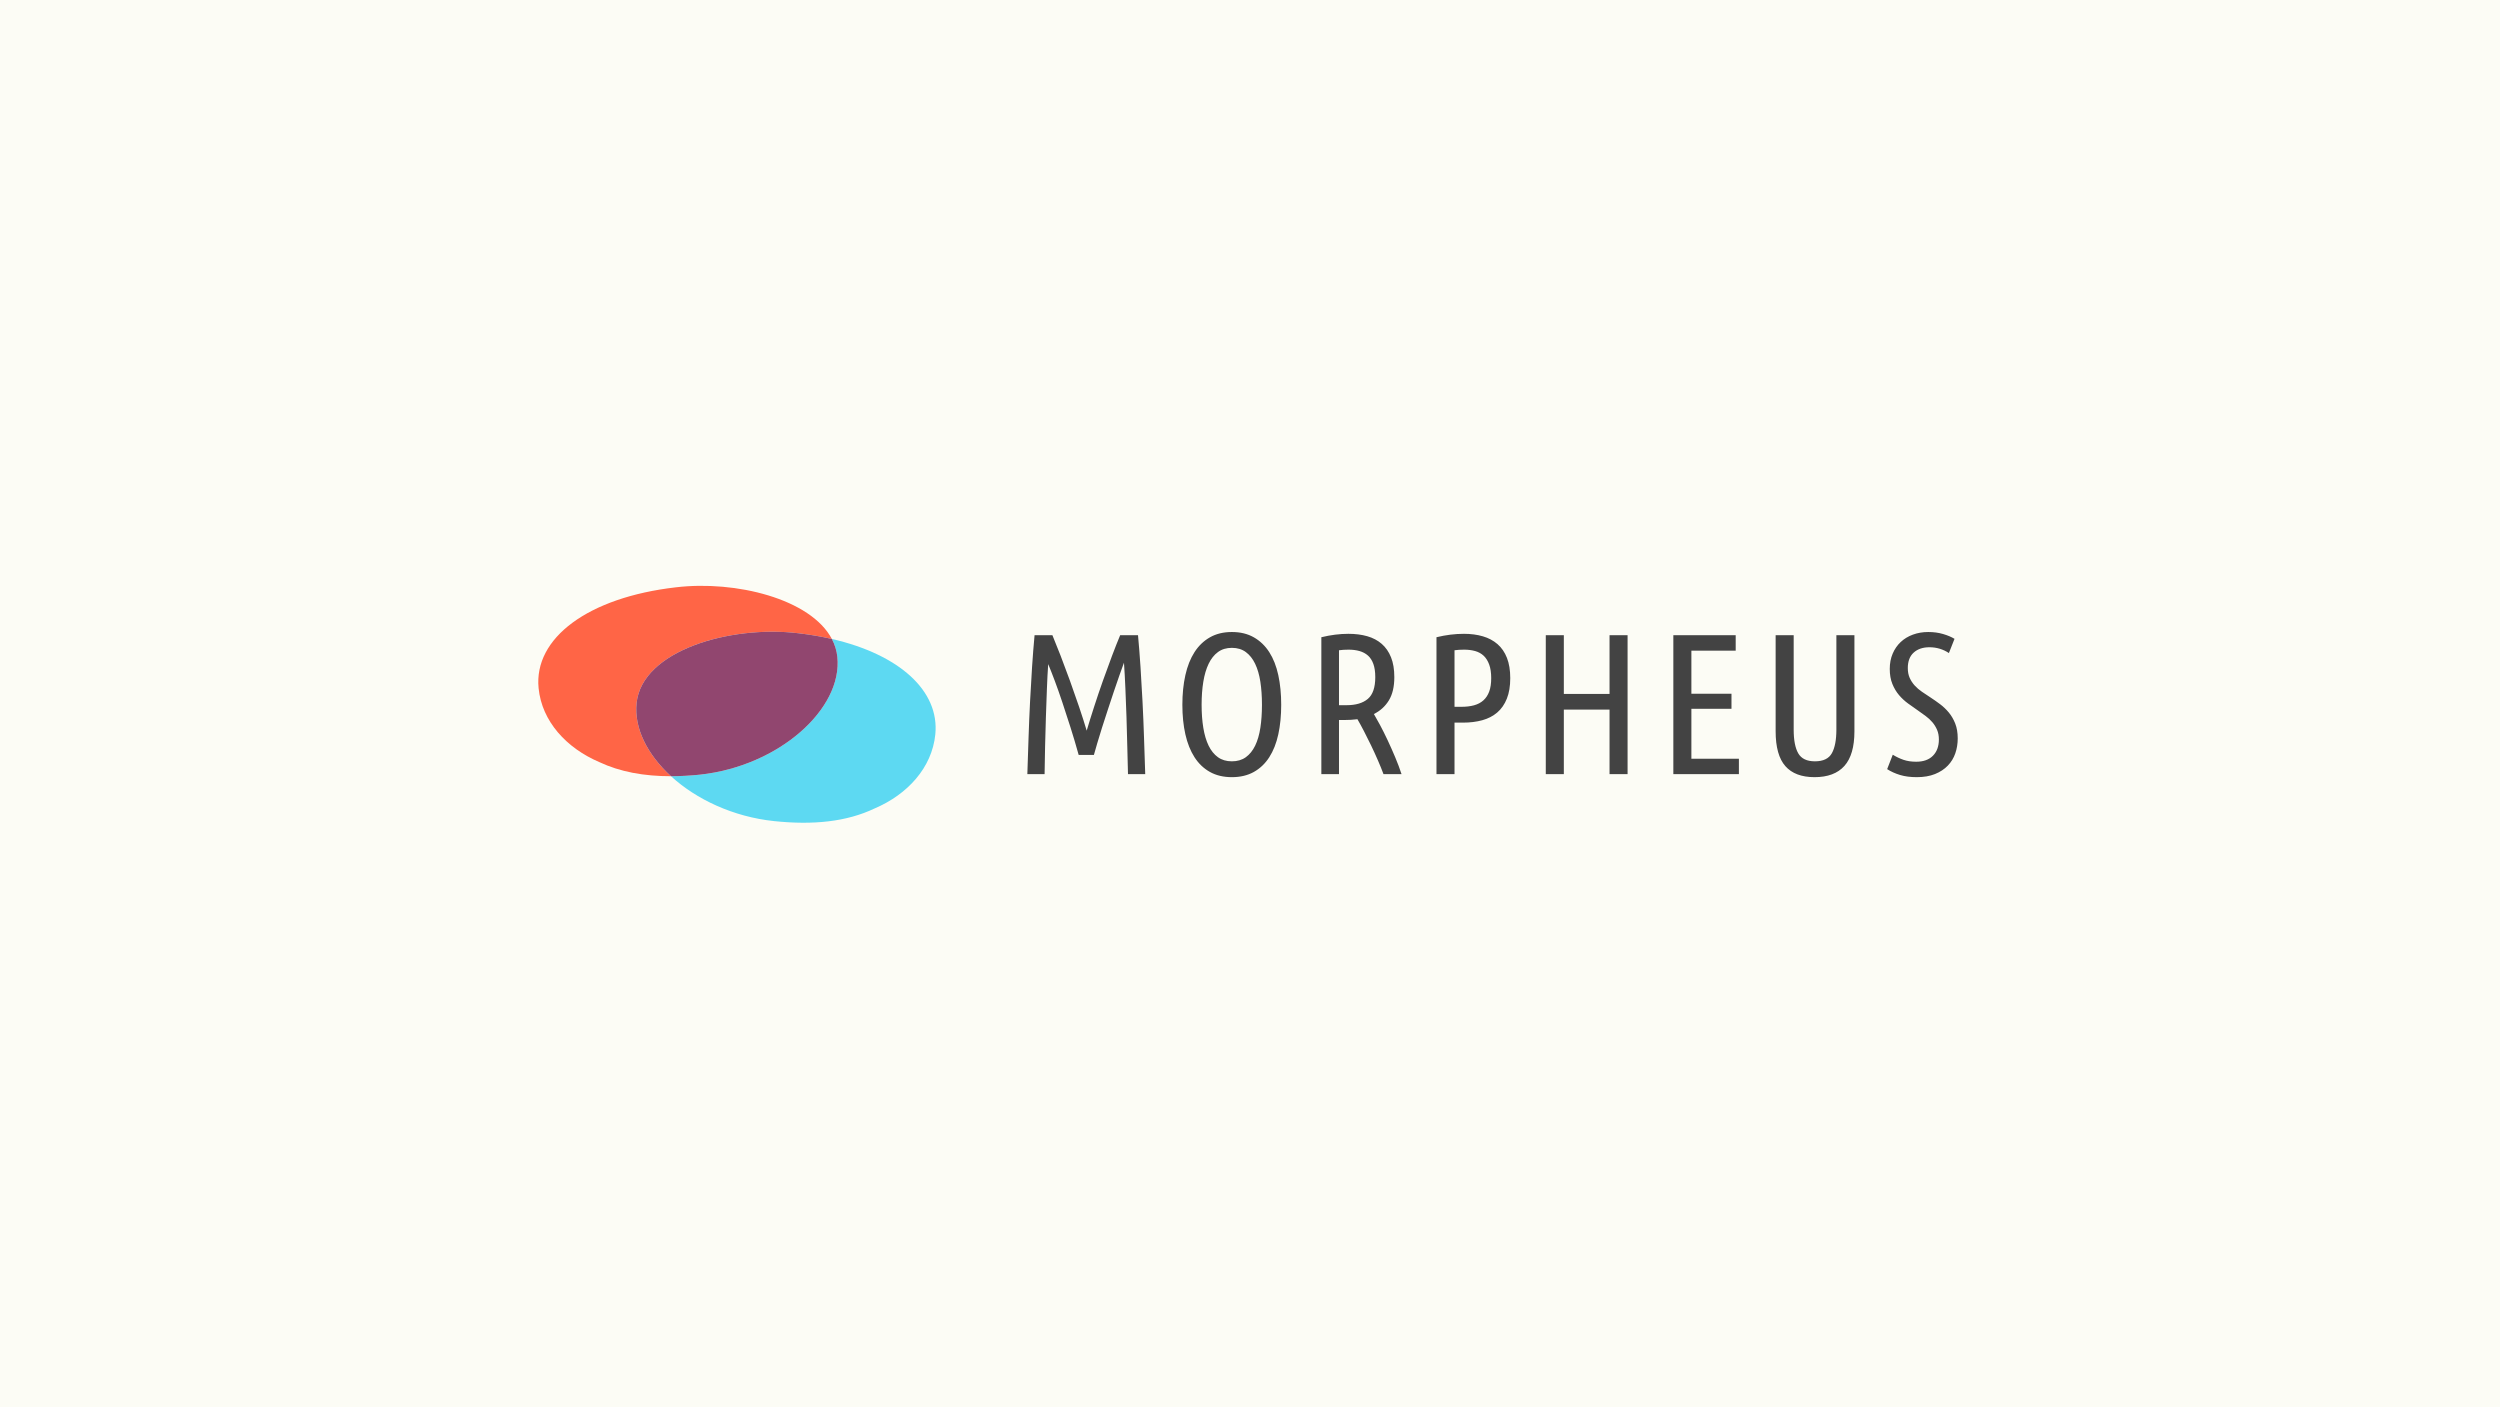 <?xml version="1.0" encoding="UTF-8" standalone="no"?>
<svg width="2070px" height="1165px" viewBox="0 0 2070 1165" version="1.1" xmlns="http://www.w3.org/2000/svg" xmlns:xlink="http://www.w3.org/1999/xlink" xmlns:sketch="http://www.bohemiancoding.com/sketch/ns">
    <rect x="0" y="0" width="2070" height="1165" fill="#333333" stroke="none"/>
    <title>morpheus wide light</title>
    <description>Created with Sketch (http://www.bohemiancoding.com/sketch)</description>
    <defs></defs>
    <g id="Page-1" stroke="none" stroke-width="1" fill="none" fill-rule="evenodd" sketch:type="MSPage">
        <g id="Dark-long" sketch:type="MSLayerGroup" transform="translate(0, -1163)" fill="#434343">
            <rect id="Rectangle-1-copy" sketch:type="MSShapeGroup" x="0" y="0" width="2070" height="1165"></rect>
        </g>
        <g id="Light-long" sketch:type="MSLayerGroup">
            <rect id="Rectangle-1-copy" fill="#FCFCF5" sketch:type="MSShapeGroup" x="0" y="0" width="2070" height="1165"></rect>
            <g id="Pills" transform="translate(446, 485)" sketch:type="MSShapeGroup">
                <path d="M194.972,194.877 C227.253,198.266 254.997,195.483 278.274,184.353 C305.335,172.808 325.681,150.748 328.444,123.052 C332.038,87.021 298.729,56.945 242.759,44.051 C245.187,48.657 246.756,53.604 247.311,58.882 C251.832,101.847 199.102,149.382 133.408,156.436 C125.168,157.261 117.225,157.696 109.577,157.705 C130.485,176.83 160.991,191.309 194.972,194.877 Z" id="Oval-1-copy-3" fill="#5DD9F2"></path>
                <path d="M50.112,145.967 C23.044,134.341 2.707,112.372 -0.038,84.854 C-4.185,43.267 41.041,9.668 113.589,1.303 C163.208,-4.611 225.276,10.889 242.759,44.051 C233.99,42.031 224.665,40.432 214.838,39.299 C158.328,32.56 85.658,53.71 81.095,97.08 C78.9,117.94 90.055,139.848 109.577,157.705 C87.248,157.729 67.436,154.118 50.112,145.967 Z" id="Oval-1-copy-2" fill-opacity="0.9" fill="#FF5533"></path>
                <path d="M133.408,156.436 C199.102,149.382 251.832,101.847 247.311,58.882 C246.756,53.604 245.187,48.657 242.759,44.051 C233.99,42.031 224.665,40.432 214.838,39.299 C158.328,32.56 85.658,53.71 81.095,97.08 C78.9,117.94 90.055,139.848 109.577,157.705 C117.225,157.696 125.168,157.261 133.408,156.436 Z" id="Oval-1-copy-4" fill-opacity="0.9" fill="#853261"></path>
            </g>
            <path d="M893.137,625.064 C890.924,617.096 888.655,609.46 886.331,602.156 C884.007,594.852 881.766,587.963 879.608,581.489 C877.45,575.015 875.375,569.122 873.383,563.81 C871.391,558.498 869.565,553.85 867.905,549.866 C867.462,556.174 867.103,563.118 866.826,570.699 C866.549,578.28 866.273,586.054 865.996,594.022 C865.719,601.99 865.498,609.986 865.332,618.009 C865.166,626.032 865.028,633.696 864.917,641 L850.641,641 C850.973,631.04 851.305,620.997 851.637,610.871 C851.969,600.745 852.384,590.785 852.882,580.991 C853.38,571.197 853.933,561.652 854.542,552.356 C855.151,543.06 855.842,534.262 856.617,525.962 L871.391,525.962 C873.383,530.721 875.652,536.392 878.197,542.977 C880.742,549.562 883.315,556.451 885.916,563.644 C888.517,570.837 891.034,578.031 893.469,585.224 C895.904,592.417 898.006,599.002 899.777,604.978 C901.548,599.002 903.595,592.417 905.919,585.224 C908.243,578.031 910.678,570.837 913.223,563.644 C915.768,556.451 918.286,549.562 920.776,542.977 C923.266,536.392 925.507,530.721 927.499,525.962 L942.273,525.962 C943.048,534.262 943.739,543.06 944.348,552.356 C944.957,561.652 945.51,571.197 946.008,580.991 C946.506,590.785 946.921,600.745 947.253,610.871 C947.585,620.997 947.917,631.04 948.249,641 L933.973,641 C933.752,633.696 933.558,626.005 933.392,617.926 C933.226,609.847 933.005,601.741 932.728,593.607 C932.451,585.473 932.147,577.56 931.815,569.869 C931.483,562.178 931.096,555.123 930.653,548.704 L926.918,559.079 C925.424,563.229 923.875,567.739 922.27,572.608 C920.665,577.477 919.005,582.485 917.29,587.631 C915.575,592.777 913.97,597.729 912.476,602.488 C910.982,607.247 909.654,611.59 908.492,615.519 C907.33,619.448 906.417,622.629 905.753,625.064 L893.137,625.064 Z M1060.837,583.564 C1060.837,592.528 1060.035,600.69 1058.43,608.049 C1056.825,615.408 1054.335,621.716 1050.96,626.973 C1047.585,632.23 1043.324,636.297 1038.178,639.174 C1033.032,642.051 1026.973,643.49 1020.001,643.49 C1013.029,643.49 1006.97,642.051 1001.824,639.174 C996.678,636.297 992.417,632.23 989.042,626.973 C985.667,621.716 983.149,615.408 981.489,608.049 C979.829,600.69 978.999,592.528 978.999,583.564 C978.999,574.6 979.829,566.411 981.489,558.996 C983.149,551.581 985.667,545.246 989.042,539.989 C992.417,534.732 996.678,530.638 1001.824,527.705 C1006.97,524.772 1013.029,523.306 1020.001,523.306 C1026.973,523.306 1033.032,524.772 1038.178,527.705 C1043.324,530.638 1047.585,534.732 1050.96,539.989 C1054.335,545.246 1056.825,551.581 1058.43,558.996 C1060.035,566.411 1060.837,574.6 1060.837,583.564 Z M1044.901,583.564 C1044.901,576.592 1044.458,570.229 1043.573,564.474 C1042.688,558.719 1041.249,553.767 1039.257,549.617 C1037.265,545.467 1034.692,542.23 1031.538,539.906 C1028.384,537.582 1024.538,536.42 1020.001,536.42 C1015.464,536.42 1011.618,537.582 1008.464,539.906 C1005.31,542.23 1002.737,545.467 1000.745,549.617 C998.753,553.767 997.287,558.719 996.346,564.474 C995.405,570.229 994.935,576.592 994.935,583.564 C994.935,590.536 995.405,596.899 996.346,602.654 C997.287,608.409 998.753,613.333 1000.745,617.428 C1002.737,621.523 1005.31,624.704 1008.464,626.973 C1011.618,629.242 1015.464,630.376 1020.001,630.376 C1024.538,630.376 1028.384,629.242 1031.538,626.973 C1034.692,624.704 1037.265,621.523 1039.257,617.428 C1041.249,613.333 1042.688,608.409 1043.573,602.654 C1044.458,596.899 1044.901,590.536 1044.901,583.564 Z M1094.077,527.622 C1101.824,525.741 1109.294,524.8 1116.487,524.8 C1122.242,524.8 1127.443,525.464 1132.091,526.792 C1136.739,528.12 1140.723,530.223 1144.043,533.1 C1147.363,535.977 1149.936,539.685 1151.762,544.222 C1153.588,548.759 1154.501,554.237 1154.501,560.656 C1154.501,568.624 1152.979,575.07 1149.936,579.995 C1146.893,584.92 1142.77,588.655 1137.569,591.2 C1138.897,593.413 1140.585,596.429 1142.632,600.247 C1144.679,604.065 1146.782,608.27 1148.94,612.863 C1151.098,617.456 1153.201,622.187 1155.248,627.056 C1157.295,631.925 1159.038,636.573 1160.477,641 L1145.537,641 C1144.32,637.68 1142.798,633.917 1140.972,629.712 C1139.146,625.507 1137.237,621.329 1135.245,617.179 C1133.253,613.029 1131.261,609.045 1129.269,605.227 C1127.277,601.409 1125.506,598.172 1123.957,595.516 C1122.186,595.737 1120.36,595.903 1118.479,596.014 C1116.598,596.125 1114.716,596.18 1112.835,596.18 L1108.685,596.18 L1108.685,641 L1094.077,641 L1094.077,527.622 Z M1108.685,583.896 L1114.993,583.896 C1122.629,583.896 1128.494,582.153 1132.589,578.667 C1136.684,575.181 1138.731,569.177 1138.731,560.656 C1138.731,556.34 1138.205,552.716 1137.154,549.783 C1136.103,546.85 1134.609,544.526 1132.672,542.811 C1130.735,541.096 1128.411,539.851 1125.7,539.076 C1122.989,538.301 1119.973,537.914 1116.653,537.914 C1113.776,537.914 1111.12,538.08 1108.685,538.412 L1108.685,583.896 Z M1189.401,527.622 C1197.148,525.741 1204.728,524.8 1212.143,524.8 C1217.898,524.8 1223.127,525.492 1227.83,526.875 C1232.533,528.258 1236.573,530.416 1239.948,533.349 C1243.323,536.282 1245.924,540.072 1247.75,544.72 C1249.576,549.368 1250.489,554.957 1250.489,561.486 C1250.489,568.126 1249.548,573.798 1247.667,578.501 C1245.786,583.204 1243.13,587.022 1239.699,589.955 C1236.268,592.888 1232.146,595.018 1227.332,596.346 C1222.518,597.674 1217.178,598.338 1211.313,598.338 L1204.341,598.338 L1204.341,641 L1189.401,641 L1189.401,527.622 Z M1204.341,585.224 L1210.317,585.224 C1214.08,585.224 1217.483,584.809 1220.526,583.979 C1223.569,583.149 1226.142,581.793 1228.245,579.912 C1230.348,578.031 1231.952,575.596 1233.059,572.608 C1234.166,569.62 1234.719,565.913 1234.719,561.486 C1234.719,557.059 1234.166,553.324 1233.059,550.281 C1231.952,547.238 1230.431,544.803 1228.494,542.977 C1226.557,541.151 1224.206,539.851 1221.439,539.076 C1218.672,538.301 1215.629,537.914 1212.309,537.914 C1209.432,537.914 1206.776,538.08 1204.341,538.412 L1204.341,585.224 Z M1332.699,525.962 L1347.639,525.962 L1347.639,641 L1332.699,641 L1332.699,587.548 L1294.851,587.548 L1294.851,641 L1279.911,641 L1279.911,525.962 L1294.851,525.962 L1294.851,574.6 L1332.699,574.6 L1332.699,525.962 Z M1385.527,641 L1385.527,525.962 L1437.153,525.962 L1437.153,538.744 L1400.467,538.744 L1400.467,574.434 L1433.667,574.434 L1433.667,586.884 L1400.467,586.884 L1400.467,628.218 L1439.809,628.218 L1439.809,641 L1385.527,641 Z M1502.431,643.49 C1491.696,643.49 1483.645,640.447 1478.278,634.36 C1472.911,628.273 1470.227,618.645 1470.227,605.476 L1470.227,525.962 L1485.167,525.962 L1485.167,604.148 C1485.167,612.891 1486.44,619.448 1488.985,623.819 C1491.53,628.19 1496.123,630.376 1502.763,630.376 C1509.624,630.376 1514.3,628.135 1516.79,623.653 C1519.28,619.171 1520.525,612.669 1520.525,604.148 L1520.525,525.962 L1535.465,525.962 L1535.465,605.476 C1535.465,618.424 1532.698,627.997 1527.165,634.194 C1521.632,640.391 1513.387,643.49 1502.431,643.49 Z M1586.633,630.708 C1592.609,630.708 1597.229,629.048 1600.494,625.728 C1603.759,622.408 1605.391,617.926 1605.391,612.282 C1605.391,609.294 1604.893,606.638 1603.897,604.314 C1602.901,601.99 1601.601,599.887 1599.996,598.006 C1598.391,596.125 1596.538,594.409 1594.435,592.86 C1592.332,591.311 1590.174,589.761 1587.961,588.212 C1585.416,586.441 1582.76,584.56 1579.993,582.568 C1577.226,580.576 1574.709,578.252 1572.44,575.596 C1570.171,572.94 1568.318,569.841 1566.879,566.3 C1565.44,562.759 1564.721,558.609 1564.721,553.85 C1564.721,549.202 1565.523,544.997 1567.128,541.234 C1568.733,537.471 1570.946,534.262 1573.768,531.606 C1576.59,528.95 1579.965,526.903 1583.894,525.464 C1587.823,524.025 1592.056,523.306 1596.593,523.306 C1601.02,523.306 1605.114,523.859 1608.877,524.966 C1612.64,526.073 1615.794,527.401 1618.339,528.95 L1613.691,540.736 C1611.367,539.187 1608.849,537.997 1606.138,537.167 C1603.427,536.337 1600.577,535.922 1597.589,535.922 C1592.166,535.922 1587.823,537.388 1584.558,540.321 C1581.293,543.254 1579.661,547.542 1579.661,553.186 C1579.661,556.285 1580.187,558.996 1581.238,561.32 C1582.289,563.644 1583.673,565.747 1585.388,567.628 C1587.103,569.509 1589.095,571.225 1591.364,572.774 C1593.633,574.323 1596.04,575.928 1598.585,577.588 C1601.13,579.248 1603.731,581.074 1606.387,583.066 C1609.043,585.058 1611.45,587.354 1613.608,589.955 C1615.766,592.556 1617.537,595.599 1618.92,599.085 C1620.303,602.571 1620.995,606.693 1620.995,611.452 C1620.995,615.768 1620.331,619.863 1619.003,623.736 C1617.675,627.609 1615.6,631.012 1612.778,633.945 C1609.956,636.878 1606.415,639.202 1602.154,640.917 C1597.893,642.632 1592.886,643.49 1587.131,643.49 C1581.819,643.49 1577.171,642.881 1573.187,641.664 C1569.203,640.447 1565.662,638.842 1562.563,636.85 L1567.211,624.898 C1570.088,626.669 1573.049,628.08 1576.092,629.131 C1579.135,630.182 1582.649,630.708 1586.633,630.708 Z" id="MORPHEUS-copy" fill="#434343" sketch:type="MSShapeGroup"></path>
        </g>
    </g>
</svg>